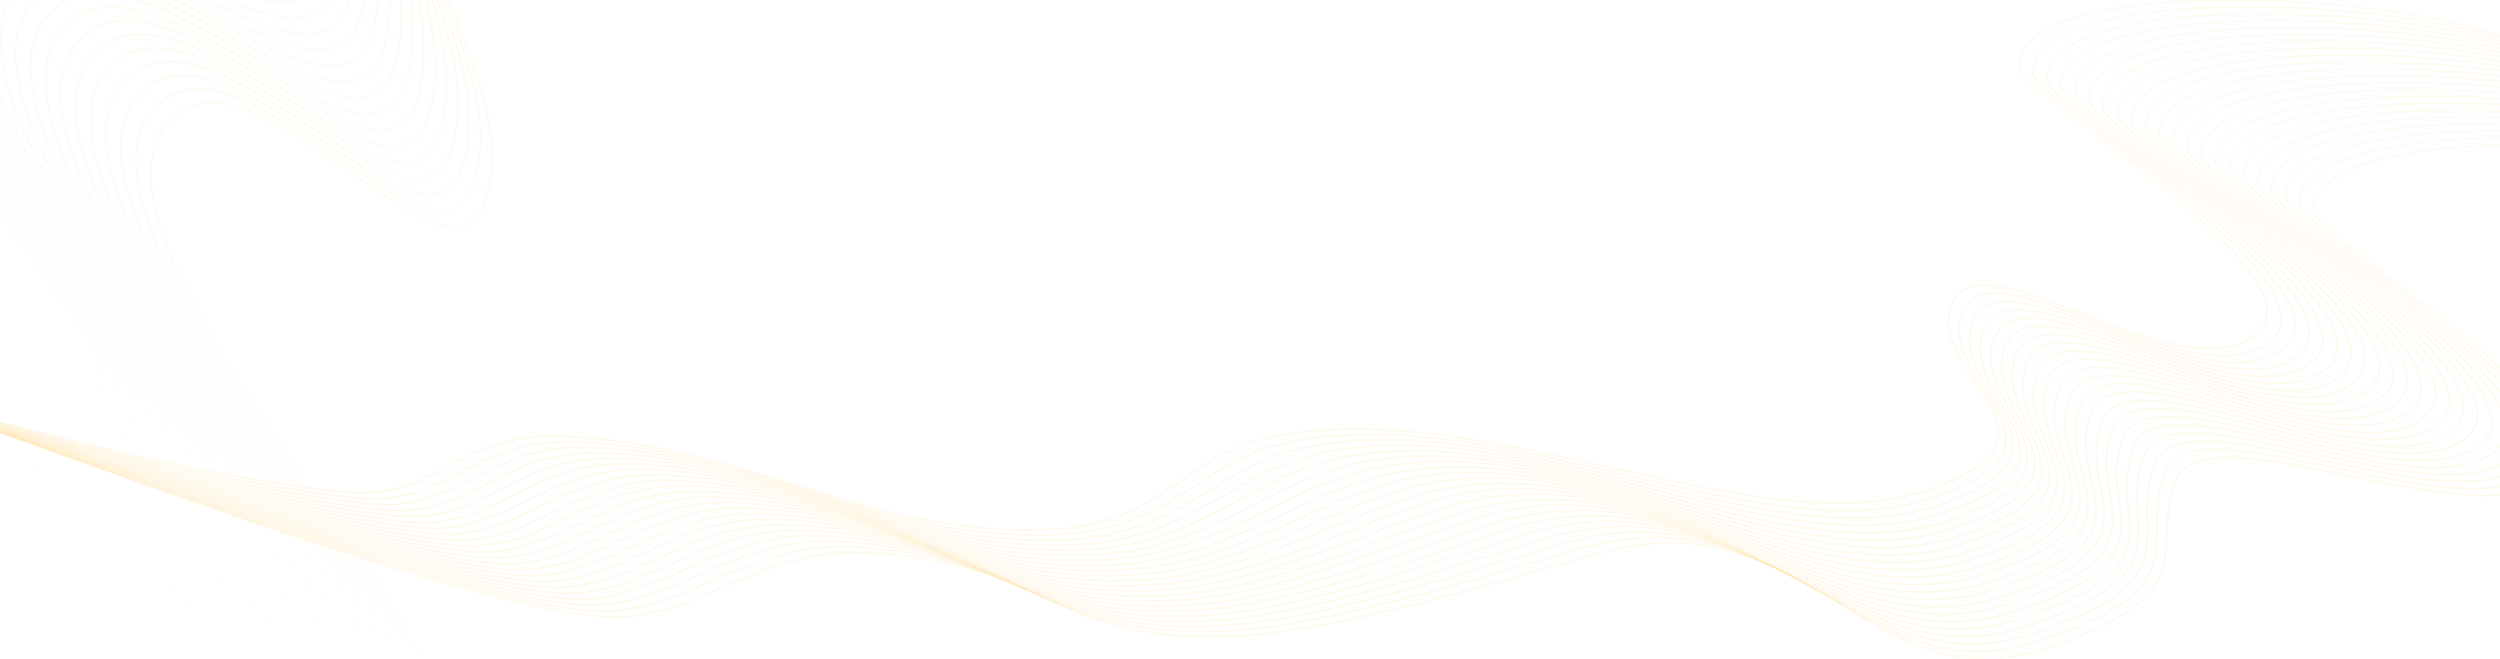 <svg width="1920" height="506" viewBox="0 0 1920 506" fill="none" xmlns="http://www.w3.org/2000/svg">
<mask id="mask0" mask-type="alpha" maskUnits="userSpaceOnUse" x="0" y="0" width="1920" height="506">
<path d="M1920 0L492.487 8.8659e-05L0 0V506H1378.06H1920V0Z" fill="#ECECED"/>
</mask>
<g mask="url(#mask0)">
<path opacity="0.2" d="M-117.07 510.772C-47.327 615.678 320.135 649.708 320.135 503.131C320.135 460.475 61.831 185.734 126.155 98.161C190.48 10.588 351.528 254.141 374.95 145.57C398.372 37 260.372 -54.658 400.204 -136.063C540.035 -217.469 777.943 24.109 947.059 -59.654C1008.92 -90.295 1027.46 -187.041 1120.5 -192.786C1268.22 -201.908 1364.62 -66.438 1515.89 -52.895C1606.58 -44.775 1620.72 -151.857 1698.71 -136.063C1852.69 -104.88 2008.06 -17.258 2145.76 53.197" stroke="url(#paint0_linear)" stroke-linecap="round" stroke-linejoin="round"/>
<path opacity="0.2" d="M-359.627 294.197C-289.884 399.103 77.579 433.133 77.579 286.556C77.579 243.9 -180.726 -30.841 -116.401 -118.414C-52.077 -205.988 167.058 -9.844 190.48 -118.414C213.902 -226.985 162.546 -291.358 302.377 -372.763C442.208 -454.169 493.745 -143.219 662.861 -226.982C724.726 -257.623 876.695 -346.893 969.742 -352.638C1117.46 -361.76 1117.31 -240.526 1268.58 -226.982C1359.27 -218.862 1411.71 -338.164 1489.7 -322.37C1643.67 -291.186 2007.96 -17.272 2145.67 53.182" stroke="url(#paint1_linear)" stroke-linecap="round" stroke-linejoin="round"/>
<path opacity="0.2" d="M-128.621 500.459C-58.878 605.365 308.584 639.395 308.584 492.818C308.584 450.162 50.28 175.421 114.604 87.848C178.929 0.274 342.743 241.57 366.165 133C389.587 24.429 255.714 -65.929 395.545 -147.335C535.376 -228.74 764.409 16.141 933.525 -67.622C995.39 -98.263 1020.28 -194.653 1113.32 -200.399C1261.04 -209.52 1352.84 -74.728 1504.11 -61.184C1594.8 -53.065 1610.77 -160.729 1688.76 -144.935C1842.73 -113.752 2008.05 -17.259 2145.76 53.196" stroke="url(#paint2_linear)"/>
<path opacity="0.2" d="M-140.171 490.146C-70.428 595.052 297.035 629.082 297.035 482.505C297.035 439.849 38.73 165.108 103.055 77.535C167.379 -10.039 333.959 229 357.382 120.429C380.804 11.858 251.056 -77.201 390.887 -158.606C530.718 -240.012 750.876 8.173 919.993 -75.59C981.857 -106.231 1013.1 -202.265 1106.14 -208.011C1253.86 -217.132 1341.07 -83.018 1492.33 -69.474C1583.02 -61.354 1600.82 -169.601 1678.81 -153.807C1832.78 -122.624 2008.05 -17.259 2145.76 53.195" stroke="url(#paint3_linear)"/>
<path opacity="0.2" d="M-151.725 479.833C-81.982 584.739 285.481 618.769 285.481 472.192C285.481 429.536 27.177 154.795 91.501 67.222C155.825 -20.351 325.172 216.429 348.594 107.859C372.016 -0.712 246.394 -88.472 386.225 -169.877C526.056 -251.283 737.34 0.206 906.456 -83.558C968.321 -114.199 1005.91 -209.877 1098.96 -215.622C1246.68 -224.744 1329.29 -91.308 1480.55 -77.764C1571.24 -69.644 1590.86 -178.472 1668.85 -162.678C1822.83 -131.495 2008.04 -17.26 2145.75 53.195" stroke="url(#paint4_linear)"/>
<path opacity="0.2" d="M-163.271 469.52C-93.528 574.426 273.935 608.456 273.935 461.879C273.935 419.223 15.631 144.482 79.955 56.909C144.279 -30.664 316.392 203.859 339.814 95.288C363.236 -13.283 241.74 -99.743 381.571 -181.149C521.402 -262.554 723.811 -7.762 892.927 -91.525C954.792 -122.167 998.74 -217.489 1091.79 -223.234C1239.51 -232.355 1317.51 -99.597 1468.78 -86.054C1559.47 -77.933 1580.91 -187.344 1658.9 -171.55C1812.88 -140.367 2008.04 -17.26 2145.75 53.195" stroke="url(#paint5_linear)"/>
<path opacity="0.2" d="M-174.819 459.206C-105.076 564.113 262.386 598.142 262.386 451.565C262.386 408.909 4.082 134.169 68.406 46.596C132.731 -40.978 307.609 191.288 331.031 82.717C354.453 -25.854 237.083 -111.015 376.914 -192.42C516.745 -273.826 710.279 -15.731 879.396 -99.494C941.26 -130.135 991.563 -225.101 1084.61 -230.846C1232.33 -239.968 1305.74 -107.888 1457.01 -94.344C1547.7 -86.224 1570.96 -196.216 1648.95 -180.422C1802.93 -149.239 2008.04 -17.261 2145.74 53.194" stroke="url(#paint6_linear)"/>
<path opacity="0.2" d="M-186.371 448.893C-116.628 553.8 250.835 587.83 250.835 441.252C250.835 398.596 -7.47 123.856 56.855 36.282C121.179 -51.291 298.823 178.717 322.245 70.146C345.668 -38.424 232.423 -122.286 372.254 -203.692C512.085 -285.097 696.744 -23.699 865.861 -107.462C927.726 -138.103 984.382 -232.713 1077.43 -238.458C1225.15 -247.58 1293.96 -116.177 1445.23 -102.634C1535.92 -94.514 1561.01 -205.088 1638.99 -189.294C1792.97 -158.11 2008.03 -17.262 2145.74 53.193" stroke="url(#paint7_linear)"/>
<path opacity="0.2" d="M-197.923 438.58C-128.18 543.486 239.283 577.516 239.283 430.939C239.283 388.283 -19.022 113.542 45.303 25.969C109.627 -61.605 290.038 166.146 313.46 57.575C336.882 -50.995 227.763 -133.558 367.594 -214.964C507.426 -296.369 683.21 -31.667 852.326 -115.43C914.191 -146.072 977.202 -240.326 1070.25 -246.071C1217.97 -255.192 1282.18 -124.468 1433.45 -110.924C1524.14 -102.804 1551.05 -213.96 1629.04 -198.166C1783.02 -166.983 2008.03 -17.263 2145.73 53.192" stroke="url(#paint8_linear)"/>
<path opacity="0.2" d="M-209.47 428.267C-139.727 533.174 227.736 567.203 227.736 420.626C227.736 377.97 -30.569 103.23 33.756 15.656C98.08 -71.917 281.257 153.576 304.679 45.005C328.101 -63.566 223.108 -144.829 362.939 -226.235C502.77 -307.64 669.68 -39.634 838.796 -123.398C900.661 -154.039 970.026 -247.937 1063.07 -253.682C1210.79 -262.804 1270.41 -132.757 1421.68 -119.213C1512.37 -111.093 1541.1 -222.831 1619.09 -207.037C1773.07 -175.854 2008.02 -17.263 2145.73 53.192" stroke="url(#paint9_linear)"/>
<path opacity="0.2" d="M-221.023 417.954C-151.28 522.86 216.182 556.89 216.182 410.313C216.182 367.657 -42.122 92.916 22.202 5.343C86.526 -82.231 272.469 141.004 295.891 32.434C319.313 -76.137 218.447 -156.101 358.278 -237.507C498.109 -318.912 656.143 -47.603 825.26 -131.366C887.124 -162.008 962.844 -255.549 1055.89 -261.295C1203.61 -270.416 1258.63 -141.048 1409.9 -127.504C1500.59 -119.384 1531.15 -231.703 1609.13 -215.909C1763.11 -184.726 2008.02 -17.265 2145.72 53.19" stroke="url(#paint10_linear)"/>
<path opacity="0.2" d="M-232.573 407.64C-162.83 512.547 204.632 546.577 204.632 400C204.632 357.344 -53.672 82.603 10.652 -4.97C74.977 -92.544 263.685 128.434 287.107 19.863C310.529 -88.707 213.789 -167.372 353.62 -248.778C493.451 -330.183 642.611 -55.571 811.727 -139.334C873.592 -169.976 955.665 -263.161 1048.71 -268.907C1196.43 -278.028 1246.85 -149.337 1398.12 -135.794C1488.81 -127.674 1521.19 -240.575 1599.18 -224.781C1753.16 -193.598 2008.01 -17.265 2145.72 53.19" stroke="url(#paint11_linear)"/>
<path opacity="0.2" d="M-244.12 397.328C-174.377 502.234 193.085 536.264 193.085 389.687C193.085 347.031 -65.219 72.29 -0.895 -15.283C63.43 -102.856 254.904 115.863 278.326 7.293C301.749 -101.278 209.134 -178.643 348.965 -260.049C488.796 -341.454 629.081 -63.539 798.197 -147.302C860.062 -177.943 948.489 -270.773 1041.54 -276.518C1189.26 -285.64 1235.08 -157.627 1386.35 -144.083C1477.04 -135.963 1511.24 -249.446 1589.23 -233.652C1743.21 -202.469 2008.01 -17.265 2145.72 53.189" stroke="url(#paint12_linear)"/>
<path opacity="0.2" d="M-255.674 387.014C-185.931 491.921 181.532 525.95 181.532 379.373C181.532 336.717 -76.772 61.977 -12.448 -25.597C51.876 -113.17 246.117 103.292 269.539 -5.278C292.961 -113.849 204.472 -189.915 344.303 -271.321C484.134 -352.726 615.544 -71.507 784.661 -155.27C846.525 -185.912 941.307 -278.385 1034.35 -284.131C1182.07 -293.252 1223.3 -165.917 1374.57 -152.373C1465.26 -144.253 1501.29 -258.318 1579.27 -242.524C1733.25 -211.341 2008 -17.266 2145.71 53.188" stroke="url(#paint13_linear)"/>
<path opacity="0.2" d="M-267.224 376.702C-197.481 481.608 169.982 515.638 169.982 369.061C169.982 326.405 -88.322 51.664 -23.998 -35.91C40.326 -123.483 237.333 90.722 260.755 -17.849C284.177 -126.419 199.814 -201.186 339.645 -282.592C479.476 -363.998 602.011 -79.475 771.128 -163.238C832.992 -193.879 934.128 -285.997 1027.17 -291.743C1174.9 -300.864 1211.53 -174.207 1362.79 -160.663C1453.48 -152.543 1491.33 -267.19 1569.32 -251.396C1723.3 -220.213 2008 -17.267 2145.71 53.188" stroke="url(#paint14_linear)"/>
<path opacity="0.2" d="M-278.775 366.388C-209.032 471.295 158.43 505.324 158.43 358.747C158.43 316.091 -99.874 41.351 -35.55 -46.222C28.774 -133.796 228.547 78.151 251.969 -30.419C275.391 -138.99 195.154 -212.458 334.985 -293.863C474.816 -375.269 588.477 -87.442 757.593 -171.206C819.458 -201.847 926.948 -293.609 1019.99 -299.354C1167.72 -308.476 1199.75 -182.496 1351.02 -168.953C1441.71 -160.833 1481.38 -276.061 1559.37 -260.267C1713.34 -229.084 2007.99 -17.267 2145.7 53.187" stroke="url(#paint15_linear)"/>
<path opacity="0.2" d="M-290.326 356.075C-220.583 460.982 146.879 495.011 146.879 348.434C146.879 305.778 -111.425 31.038 -47.101 -56.536C17.224 -144.109 219.762 65.58 243.184 -42.99C266.607 -151.561 190.495 -223.729 330.326 -305.135C470.158 -386.54 574.943 -95.411 744.06 -179.174C805.924 -209.815 919.769 -301.221 1012.81 -306.967C1160.54 -316.088 1187.97 -190.787 1339.24 -177.243C1429.93 -169.123 1471.43 -284.934 1549.41 -269.139C1703.39 -237.956 2007.99 -17.268 2145.7 53.186" stroke="url(#paint16_linear)"/>
<path opacity="0.2" d="M-301.873 345.762C-232.13 450.668 135.332 484.698 135.332 338.121C135.332 295.465 -122.972 20.724 -58.648 -66.85C5.677 -154.423 210.981 53.009 234.404 -55.562C257.826 -164.132 185.84 -235.001 325.671 -316.407C465.502 -397.812 561.413 -103.379 730.53 -187.143C792.394 -217.784 912.593 -308.834 1005.64 -314.579C1153.36 -323.701 1176.2 -199.077 1327.47 -185.533C1418.16 -177.413 1461.48 -293.806 1539.46 -278.012C1693.44 -246.829 2007.99 -17.27 2145.69 53.185" stroke="url(#paint17_linear)"/>
<path opacity="0.2" d="M-313.425 335.449C-243.682 440.355 123.781 474.385 123.781 327.808C123.781 285.152 -134.524 10.411 -70.199 -77.162C-5.875 -164.735 202.196 40.439 225.618 -68.132C249.04 -176.702 181.181 -246.272 321.012 -327.678C460.843 -409.083 547.879 -111.347 716.995 -195.11C778.86 -225.752 905.412 -316.445 998.459 -322.191C1146.18 -331.312 1164.42 -207.366 1315.69 -193.823C1406.38 -185.703 1451.52 -302.677 1529.51 -286.883C1683.49 -255.7 2007.98 -17.27 2145.69 53.185" stroke="url(#paint18_linear)"/>
<path opacity="0.2" d="M-324.976 325.136C-255.233 430.042 112.23 464.072 112.23 317.495C112.23 274.839 -146.074 0.098 -81.75 -87.475C-17.426 -175.048 193.411 27.869 216.833 -80.702C240.255 -189.273 176.522 -257.543 316.353 -338.949C456.184 -420.354 534.345 -119.314 703.461 -203.078C765.326 -233.719 898.233 -324.057 991.279 -329.802C1139 -338.924 1152.64 -215.656 1303.91 -202.112C1394.6 -193.992 1441.57 -311.548 1519.56 -295.754C1673.53 -264.571 2007.98 -17.27 2145.68 53.185" stroke="url(#paint19_linear)"/>
<path opacity="0.2" d="M-336.527 314.823C-266.784 419.729 100.678 453.759 100.678 307.182C100.678 264.526 -157.626 -10.215 -93.302 -97.788C-28.977 -185.361 184.625 15.298 208.047 -93.273C231.469 -201.843 171.862 -268.815 311.693 -350.22C451.524 -431.626 520.81 -127.282 689.927 -211.046C751.791 -241.687 891.052 -331.669 984.099 -337.414C1131.82 -346.536 1140.87 -223.946 1292.13 -210.402C1382.82 -202.282 1431.61 -320.42 1509.6 -304.626C1663.58 -273.443 2007.97 -17.271 2145.68 53.184" stroke="url(#paint20_linear)"/>
<path opacity="0.2" d="M-348.075 304.51C-278.332 409.416 89.13 443.446 89.13 296.869C89.13 254.213 -169.174 -20.528 -104.85 -108.101C-40.525 -195.674 175.843 2.727 199.265 -105.843C222.688 -214.414 167.206 -280.086 307.037 -361.492C446.868 -442.897 507.279 -135.25 676.396 -219.014C738.26 -249.655 883.876 -339.281 976.922 -345.026C1124.64 -354.148 1129.09 -232.236 1280.36 -218.692C1371.05 -210.572 1421.66 -329.292 1499.65 -313.498C1653.63 -282.314 2007.97 -17.271 2145.68 53.183" stroke="url(#paint21_linear)"/>
<path opacity="0.2" d="M1958.55 46.474C1893.44 -7.253 1550.38 -24.682 1550.38 50.387C1550.38 72.233 1791.53 212.941 1731.48 257.791C1671.43 302.641 1521.08 177.906 1499.21 233.51C1477.34 289.114 1606.18 336.056 1475.63 377.748C1345.09 419.439 1122.98 295.716 965.096 338.615C907.34 354.308 890.039 403.856 803.172 406.798C665.262 411.47 575.268 342.09 434.047 335.153C349.379 330.995 336.172 385.837 263.363 377.748C119.613 361.777 -25.438 316.902 -153.999 280.819" stroke="url(#paint22_linear)" stroke-linecap="round" stroke-linejoin="round"/>
<path opacity="0.2" d="M2185 157.392C2119.89 103.665 1776.83 86.236 1776.83 161.305C1776.83 183.151 2017.98 323.859 1957.93 368.709C1897.88 413.559 1693.29 313.105 1671.43 368.709C1649.56 424.313 1697.51 457.281 1566.96 498.973C1436.42 540.664 1388.3 381.412 1230.42 424.311C1172.66 440.004 1030.79 485.723 943.919 488.666C806.009 493.337 806.148 431.248 664.926 424.311C580.258 420.153 531.305 481.253 458.497 473.164C314.746 457.193 -25.35 316.909 -153.912 280.826" stroke="url(#paint23_linear)" stroke-linecap="round" stroke-linejoin="round"/>
<path opacity="0.2" d="M1969.34 51.756C1904.22 -1.972 1561.17 -19.4 1561.17 55.669C1561.17 77.515 1802.32 218.222 1742.26 263.073C1682.21 307.923 1529.28 184.344 1507.41 239.948C1485.54 295.552 1610.53 341.829 1479.98 383.52C1349.44 425.212 1135.61 299.797 977.73 342.696C919.974 358.389 896.741 407.754 809.875 410.697C671.964 415.368 586.262 346.335 445.041 339.399C360.373 335.24 345.464 390.38 272.655 382.291C128.905 366.321 -25.433 316.903 -153.995 280.819" stroke="url(#paint24_linear)"/>
<path opacity="0.2" d="M1980.12 57.038C1915 3.31 1571.95 -14.118 1571.95 60.951C1571.95 82.797 1813.1 223.504 1753.04 268.355C1692.99 313.205 1537.47 190.782 1515.61 246.386C1493.74 301.99 1614.87 347.602 1484.33 389.293C1353.78 430.985 1148.25 303.878 990.361 346.777C932.605 362.47 903.439 411.653 816.573 414.595C678.663 419.267 597.253 350.581 456.031 343.645C371.363 339.486 354.752 394.924 281.943 386.835C138.193 370.865 -25.433 316.903 -153.995 280.82" stroke="url(#paint25_linear)"/>
<path opacity="0.2" d="M1990.9 62.319C1925.79 8.592 1582.73 -8.836 1582.73 66.233C1582.73 88.079 1823.88 228.786 1763.83 273.636C1703.78 318.487 1545.68 197.22 1523.81 252.824C1501.95 308.428 1619.22 353.374 1488.68 395.066C1358.14 436.757 1160.88 307.958 1003 350.857C945.243 366.55 910.146 415.551 823.279 418.494C685.369 423.165 608.251 354.826 467.03 347.89C382.361 343.732 364.048 399.468 291.24 391.379C147.489 375.408 -25.425 316.903 -153.986 280.82" stroke="url(#paint26_linear)"/>
<path opacity="0.2" d="M2001.68 67.601C1936.57 13.874 1593.51 -3.555 1593.51 71.514C1593.51 93.36 1834.66 234.068 1774.61 278.918C1714.56 323.768 1553.88 203.658 1532.01 259.262C1510.14 314.866 1623.57 359.147 1493.03 400.838C1362.48 442.53 1173.52 312.039 1015.63 354.938C957.876 370.631 916.846 419.449 829.979 422.392C692.069 427.064 619.243 359.072 478.022 352.136C393.354 347.977 373.338 404.011 300.53 395.922C156.779 379.952 -25.423 316.903 -153.984 280.82" stroke="url(#paint27_linear)"/>
<path opacity="0.2" d="M2012.47 72.883C1947.36 19.156 1604.3 1.727 1604.3 76.796C1604.3 98.642 1845.45 239.35 1785.39 284.2C1725.34 329.05 1562.08 210.096 1540.21 265.7C1518.35 321.304 1627.92 364.919 1497.38 406.611C1366.83 448.302 1186.15 316.12 1028.27 359.019C970.51 374.712 923.548 423.348 836.682 426.291C698.771 430.962 630.237 363.318 489.016 356.381C404.348 352.223 382.63 408.555 309.822 400.466C166.071 384.496 -25.418 316.904 -153.98 280.821" stroke="url(#paint28_linear)"/>
<path opacity="0.2" d="M2023.25 78.165C1958.14 24.437 1615.08 7.009 1615.08 82.078C1615.08 103.924 1856.23 244.631 1796.18 289.482C1736.13 334.332 1570.28 216.534 1548.41 272.138C1526.55 327.742 1632.27 370.692 1501.72 412.383C1371.18 454.075 1198.79 320.201 1040.9 363.1C983.145 378.793 930.25 427.247 843.384 430.189C705.474 434.861 641.232 367.563 500.01 360.627C415.342 356.468 391.922 413.098 319.114 405.009C175.363 389.039 -25.414 316.904 -153.976 280.821" stroke="url(#paint29_linear)"/>
<path opacity="0.2" d="M2034.04 83.447C1968.92 29.719 1625.87 12.291 1625.87 87.36C1625.87 109.206 1867.02 249.913 1806.96 294.764C1746.91 339.614 1578.48 222.973 1556.62 278.577C1534.75 334.181 1636.62 376.465 1506.08 418.156C1375.53 459.848 1211.42 324.282 1053.54 367.181C995.781 382.874 936.955 431.145 850.088 434.088C712.178 438.759 652.228 371.809 511.007 364.873C426.339 360.714 401.216 417.642 328.408 409.553C184.657 393.583 -25.408 316.905 -153.97 280.822" stroke="url(#paint30_linear)"/>
<path opacity="0.2" d="M2044.82 88.728C1979.71 35.001 1636.65 17.573 1636.65 92.642C1636.65 114.488 1877.8 255.195 1817.74 300.045C1757.69 344.896 1586.68 229.41 1564.81 285.014C1542.95 340.618 1640.97 382.237 1510.42 423.929C1379.88 465.62 1224.05 328.362 1066.17 371.261C1008.41 386.954 943.655 435.043 856.788 437.986C718.878 442.657 663.22 376.055 521.999 369.118C437.331 364.96 410.507 422.186 337.698 414.097C193.948 398.126 -25.406 316.905 -153.967 280.822" stroke="url(#paint31_linear)"/>
<path opacity="0.2" d="M2055.6 94.01C1990.49 40.283 1647.43 22.855 1647.43 97.924C1647.43 119.77 1888.58 260.477 1828.53 305.327C1768.48 350.178 1594.89 235.849 1573.02 291.453C1551.15 347.057 1645.32 388.01 1514.78 429.701C1384.23 471.393 1236.69 332.443 1078.81 375.342C1021.05 391.035 950.361 438.942 863.495 441.885C725.584 446.556 674.219 380.3 532.997 373.364C448.329 369.205 419.803 426.729 346.994 418.641C203.244 402.67 -25.398 316.905 -153.959 280.822" stroke="url(#paint32_linear)"/>
<path opacity="0.2" d="M2066.39 99.292C2001.28 45.565 1658.22 28.137 1658.22 103.206C1658.22 125.052 1899.37 265.759 1839.31 310.609C1779.26 355.459 1603.09 242.287 1581.22 297.891C1559.35 353.495 1649.67 393.783 1519.12 435.474C1388.58 477.166 1249.33 336.524 1091.44 379.423C1033.69 395.116 957.063 442.841 870.197 445.783C732.286 450.455 685.213 384.546 543.991 377.61C459.323 373.451 429.094 431.273 356.286 423.184C212.535 407.214 -25.394 316.906 -153.955 280.823" stroke="url(#paint33_linear)"/>
<path opacity="0.2" d="M2077.17 104.574C2012.05 50.846 1669 33.418 1669 108.487C1669 130.333 1910.15 271.04 1850.09 315.891C1790.04 360.741 1611.28 248.725 1589.42 304.329C1567.55 359.933 1654.01 399.555 1523.47 441.247C1392.93 482.938 1261.96 340.605 1104.07 383.504C1046.32 399.196 963.762 446.739 876.895 449.681C738.985 454.353 696.203 388.791 554.982 381.855C470.314 377.696 438.383 435.816 365.574 427.728C221.824 411.757 -25.393 316.906 -153.955 280.823" stroke="url(#paint34_linear)"/>
<path opacity="0.2" d="M2087.95 109.856C2022.84 56.128 1679.78 38.7 1679.78 113.769C1679.78 135.615 1920.93 276.322 1860.88 321.173C1800.83 366.023 1619.49 255.163 1597.62 310.767C1575.75 366.371 1658.37 405.328 1527.82 447.019C1397.28 488.711 1274.59 344.685 1116.71 387.584C1058.95 403.277 970.466 450.637 883.599 453.58C745.689 458.251 707.199 393.037 565.978 386.101C481.31 381.942 447.676 440.36 374.868 432.271C231.117 416.301 -25.388 316.906 -153.949 280.823" stroke="url(#paint35_linear)"/>
<path opacity="0.2" d="M2098.73 115.137C2033.62 61.41 1690.57 43.982 1690.57 119.051C1690.57 140.897 1931.71 281.604 1871.66 326.454C1811.61 371.305 1627.69 261.601 1605.82 317.205C1583.95 372.809 1662.71 411.1 1532.17 452.792C1401.63 494.483 1287.23 348.766 1129.34 391.665C1071.59 407.358 977.168 454.536 890.302 457.478C752.391 462.15 718.194 397.283 576.973 390.346C492.305 386.188 456.969 444.904 384.16 436.815C240.41 420.844 -25.383 316.907 -153.944 280.824" stroke="url(#paint36_linear)"/>
<path opacity="0.2" d="M2109.52 120.419C2044.41 66.692 1701.35 49.264 1701.35 124.333C1701.35 146.179 1942.5 286.886 1882.45 331.736C1822.4 376.587 1635.89 268.039 1614.02 323.643C1592.16 379.247 1667.07 416.873 1536.52 458.564C1405.98 500.256 1299.86 352.847 1141.98 395.746C1084.22 411.439 983.872 458.434 897.005 461.377C759.095 466.048 729.19 401.528 587.968 394.592C503.3 390.433 466.262 449.447 393.454 441.359C249.703 425.388 -25.378 316.907 -153.939 280.824" stroke="url(#paint37_linear)"/>
<path opacity="0.2" d="M2120.3 125.701C2055.19 71.974 1712.13 54.545 1712.13 129.614C1712.13 151.46 1953.28 292.168 1893.23 337.018C1833.18 381.868 1644.09 274.477 1622.22 330.081C1600.36 385.685 1671.41 422.646 1540.87 464.337C1410.32 506.029 1312.5 356.928 1154.61 399.827C1096.86 415.52 990.573 462.333 903.706 465.275C765.796 469.947 740.182 405.774 598.961 398.838C514.293 394.679 475.553 453.991 402.744 445.902C258.994 429.932 -25.375 316.907 -153.936 280.824" stroke="url(#paint38_linear)"/>
<path opacity="0.2" d="M2131.08 130.983C2065.97 77.256 1722.91 59.828 1722.91 134.897C1722.91 156.743 1964.06 297.45 1904.01 342.3C1843.96 387.151 1652.29 280.915 1630.42 336.519C1608.55 392.123 1675.76 428.419 1545.21 470.11C1414.67 511.802 1325.13 361.009 1167.24 403.908C1109.49 419.601 997.273 466.232 910.406 469.174C772.496 473.846 751.175 410.02 609.953 403.084C525.285 398.925 484.843 458.535 412.034 450.446C268.284 434.476 -25.373 316.908 -153.934 280.825" stroke="url(#paint39_linear)"/>
<path opacity="0.2" d="M2141.87 136.265C2076.75 82.537 1733.7 65.109 1733.7 140.178C1733.7 162.024 1974.85 302.731 1914.79 347.582C1854.74 392.432 1660.49 287.353 1638.62 342.957C1616.76 398.561 1680.11 434.191 1549.56 475.882C1419.02 517.574 1337.76 365.089 1179.88 407.988C1122.12 423.681 1003.98 470.129 917.109 473.072C779.198 477.743 762.169 414.265 620.948 407.329C536.28 403.17 494.135 463.078 421.327 454.989C277.576 439.019 -25.368 316.908 -153.93 280.825" stroke="url(#paint40_linear)"/>
<path opacity="0.2" d="M2152.65 141.546C2087.54 87.819 1744.48 70.391 1744.48 145.46C1744.48 167.306 1985.63 308.013 1925.58 352.863C1865.53 397.713 1668.69 293.791 1646.83 349.395C1624.96 404.998 1684.46 439.963 1553.92 481.655C1423.37 523.346 1350.4 369.17 1192.52 412.069C1134.76 427.762 1010.68 474.028 923.815 476.97C785.904 481.642 773.167 418.511 631.946 411.574C547.278 407.416 503.431 467.621 430.622 459.533C286.872 443.562 -25.36 316.908 -153.922 280.825" stroke="url(#paint41_linear)"/>
<path opacity="0.2" d="M2163.43 146.828C2098.32 93.101 1755.26 75.673 1755.26 150.742C1755.26 172.588 1996.41 313.295 1936.36 358.145C1876.31 402.995 1676.89 300.229 1655.03 355.833C1633.16 411.437 1688.81 445.736 1558.26 487.427C1427.72 529.119 1363.03 373.251 1205.15 416.15C1147.39 431.843 1017.38 477.926 930.515 480.869C792.605 485.54 784.159 422.756 642.938 415.82C558.27 411.661 512.721 472.165 439.913 464.076C296.162 448.106 -25.358 316.909 -153.92 280.826" stroke="url(#paint42_linear)"/>
<path opacity="0.2" d="M2174.21 152.11C2109.1 98.383 1766.05 80.954 1766.05 156.023C1766.05 177.869 2007.2 318.577 1947.14 363.427C1887.09 408.277 1685.09 306.667 1663.23 362.271C1641.36 417.875 1693.16 451.508 1562.61 493.2C1432.07 534.891 1375.67 377.331 1217.78 420.23C1160.03 435.923 1024.08 481.825 937.215 484.767C799.305 489.439 795.152 427.002 653.93 420.066C569.262 415.907 522.011 476.709 449.203 468.62C305.452 452.65 -25.356 316.909 -153.917 280.826" stroke="url(#paint43_linear)"/>
</g>
<defs>
<linearGradient id="paint0_linear" x1="1014.35" y1="601.515" x2="1014.35" y2="-193.227" gradientUnits="userSpaceOnUse">
<stop stop-color="#FFCD6B" stop-opacity="0"/>
<stop offset="1" stop-color="#FFCD6B"/>
</linearGradient>
<linearGradient id="paint1_linear" x1="893.021" y1="384.94" x2="893.021" y2="-386.485" gradientUnits="userSpaceOnUse">
<stop stop-color="#FFCD6B" stop-opacity="0"/>
<stop offset="1" stop-color="#FFCD6B"/>
</linearGradient>
<linearGradient id="paint2_linear" x1="1008.57" y1="591.202" x2="1008.57" y2="-200.841" gradientUnits="userSpaceOnUse">
<stop stop-color="#FFCD6B" stop-opacity="0"/>
<stop offset="1" stop-color="#FFCD6B"/>
</linearGradient>
<linearGradient id="paint3_linear" x1="1002.79" y1="580.889" x2="1002.79" y2="-208.455" gradientUnits="userSpaceOnUse">
<stop stop-color="#FFCD6B" stop-opacity="0"/>
<stop offset="1" stop-color="#FFCD6B"/>
</linearGradient>
<linearGradient id="paint4_linear" x1="997.011" y1="570.576" x2="997.011" y2="-216.069" gradientUnits="userSpaceOnUse">
<stop stop-color="#FFCD6B" stop-opacity="0"/>
<stop offset="1" stop-color="#FFCD6B"/>
</linearGradient>
<linearGradient id="paint5_linear" x1="991.238" y1="560.263" x2="991.238" y2="-223.683" gradientUnits="userSpaceOnUse">
<stop stop-color="#FFCD6B" stop-opacity="0"/>
<stop offset="1" stop-color="#FFCD6B"/>
</linearGradient>
<linearGradient id="paint6_linear" x1="985.462" y1="549.95" x2="985.462" y2="-231.297" gradientUnits="userSpaceOnUse">
<stop stop-color="#FFCD6B" stop-opacity="0"/>
<stop offset="1" stop-color="#FFCD6B"/>
</linearGradient>
<linearGradient id="paint7_linear" x1="979.684" y1="539.637" x2="979.684" y2="-238.912" gradientUnits="userSpaceOnUse">
<stop stop-color="#FFCD6B" stop-opacity="0"/>
<stop offset="1" stop-color="#FFCD6B"/>
</linearGradient>
<linearGradient id="paint8_linear" x1="973.905" y1="529.323" x2="973.905" y2="-246.526" gradientUnits="userSpaceOnUse">
<stop stop-color="#FFCD6B" stop-opacity="0"/>
<stop offset="1" stop-color="#FFCD6B"/>
</linearGradient>
<linearGradient id="paint9_linear" x1="968.131" y1="519.011" x2="968.131" y2="-254.14" gradientUnits="userSpaceOnUse">
<stop stop-color="#FFCD6B" stop-opacity="0"/>
<stop offset="1" stop-color="#FFCD6B"/>
</linearGradient>
<linearGradient id="paint10_linear" x1="962.35" y1="508.697" x2="962.35" y2="-261.755" gradientUnits="userSpaceOnUse">
<stop stop-color="#FFCD6B" stop-opacity="0"/>
<stop offset="1" stop-color="#FFCD6B"/>
</linearGradient>
<linearGradient id="paint11_linear" x1="956.573" y1="498.384" x2="956.573" y2="-269.369" gradientUnits="userSpaceOnUse">
<stop stop-color="#FFCD6B" stop-opacity="0"/>
<stop offset="1" stop-color="#FFCD6B"/>
</linearGradient>
<linearGradient id="paint12_linear" x1="950.799" y1="488.071" x2="950.799" y2="-276.983" gradientUnits="userSpaceOnUse">
<stop stop-color="#FFCD6B" stop-opacity="0"/>
<stop offset="1" stop-color="#FFCD6B"/>
</linearGradient>
<linearGradient id="paint13_linear" x1="945.019" y1="477.758" x2="945.019" y2="-286.283" gradientUnits="userSpaceOnUse">
<stop stop-color="#FFCD6B" stop-opacity="0"/>
<stop offset="1" stop-color="#FFCD6B"/>
</linearGradient>
<linearGradient id="paint14_linear" x1="939.241" y1="467.445" x2="939.241" y2="-297.406" gradientUnits="userSpaceOnUse">
<stop stop-color="#FFCD6B" stop-opacity="0"/>
<stop offset="1" stop-color="#FFCD6B"/>
</linearGradient>
<linearGradient id="paint15_linear" x1="933.463" y1="457.132" x2="933.463" y2="-308.531" gradientUnits="userSpaceOnUse">
<stop stop-color="#FFCD6B" stop-opacity="0"/>
<stop offset="1" stop-color="#FFCD6B"/>
</linearGradient>
<linearGradient id="paint16_linear" x1="927.685" y1="446.819" x2="927.685" y2="-319.659" gradientUnits="userSpaceOnUse">
<stop stop-color="#FFCD6B" stop-opacity="0"/>
<stop offset="1" stop-color="#FFCD6B"/>
</linearGradient>
<linearGradient id="paint17_linear" x1="921.911" y1="436.505" x2="921.911" y2="-330.791" gradientUnits="userSpaceOnUse">
<stop stop-color="#FFCD6B" stop-opacity="0"/>
<stop offset="1" stop-color="#FFCD6B"/>
</linearGradient>
<linearGradient id="paint18_linear" x1="916.132" y1="426.192" x2="916.132" y2="-341.924" gradientUnits="userSpaceOnUse">
<stop stop-color="#FFCD6B" stop-opacity="0"/>
<stop offset="1" stop-color="#FFCD6B"/>
</linearGradient>
<linearGradient id="paint19_linear" x1="910.354" y1="415.88" x2="910.354" y2="-353.06" gradientUnits="userSpaceOnUse">
<stop stop-color="#FFCD6B" stop-opacity="0"/>
<stop offset="1" stop-color="#FFCD6B"/>
</linearGradient>
<linearGradient id="paint20_linear" x1="904.575" y1="405.566" x2="904.575" y2="-364.199" gradientUnits="userSpaceOnUse">
<stop stop-color="#FFCD6B" stop-opacity="0"/>
<stop offset="1" stop-color="#FFCD6B"/>
</linearGradient>
<linearGradient id="paint21_linear" x1="898.8" y1="395.253" x2="898.8" y2="-375.341" gradientUnits="userSpaceOnUse">
<stop stop-color="#FFCD6B" stop-opacity="0"/>
<stop offset="1" stop-color="#FFCD6B"/>
</linearGradient>
<linearGradient id="paint22_linear" x1="902.277" y1="0" x2="902.277" y2="407.024" gradientUnits="userSpaceOnUse">
<stop stop-color="#FFCD6B" stop-opacity="0.63"/>
<stop offset="1" stop-color="#FFCD6B" stop-opacity="0.83"/>
</linearGradient>
<linearGradient id="paint23_linear" x1="1015.54" y1="110.918" x2="1015.54" y2="506" gradientUnits="userSpaceOnUse">
<stop stop-color="#FFCD6B" stop-opacity="0.63"/>
<stop offset="1" stop-color="#FFCD6B" stop-opacity="0.83"/>
</linearGradient>
<linearGradient id="paint24_linear" x1="907.671" y1="5.282" x2="907.671" y2="410.923" gradientUnits="userSpaceOnUse">
<stop stop-color="#FFCD6B" stop-opacity="0.63"/>
<stop offset="1" stop-color="#FFCD6B" stop-opacity="0.83"/>
</linearGradient>
<linearGradient id="paint25_linear" x1="913.06" y1="10.564" x2="913.06" y2="414.823" gradientUnits="userSpaceOnUse">
<stop stop-color="#FFCD6B" stop-opacity="0.63"/>
<stop offset="1" stop-color="#FFCD6B" stop-opacity="0.83"/>
</linearGradient>
<linearGradient id="paint26_linear" x1="918.458" y1="15.845" x2="918.458" y2="418.722" gradientUnits="userSpaceOnUse">
<stop stop-color="#FFCD6B" stop-opacity="0.63"/>
<stop offset="1" stop-color="#FFCD6B" stop-opacity="0.83"/>
</linearGradient>
<linearGradient id="paint27_linear" x1="923.85" y1="21.127" x2="923.85" y2="422.622" gradientUnits="userSpaceOnUse">
<stop stop-color="#FFCD6B" stop-opacity="0.63"/>
<stop offset="1" stop-color="#FFCD6B" stop-opacity="0.83"/>
</linearGradient>
<linearGradient id="paint28_linear" x1="929.243" y1="26.409" x2="929.243" y2="426.522" gradientUnits="userSpaceOnUse">
<stop stop-color="#FFCD6B" stop-opacity="0.63"/>
<stop offset="1" stop-color="#FFCD6B" stop-opacity="0.83"/>
</linearGradient>
<linearGradient id="paint29_linear" x1="934.637" y1="31.691" x2="934.637" y2="430.421" gradientUnits="userSpaceOnUse">
<stop stop-color="#FFCD6B" stop-opacity="0.63"/>
<stop offset="1" stop-color="#FFCD6B" stop-opacity="0.83"/>
</linearGradient>
<linearGradient id="paint30_linear" x1="940.033" y1="36.973" x2="940.033" y2="434.321" gradientUnits="userSpaceOnUse">
<stop stop-color="#FFCD6B" stop-opacity="0.63"/>
<stop offset="1" stop-color="#FFCD6B" stop-opacity="0.83"/>
</linearGradient>
<linearGradient id="paint31_linear" x1="945.425" y1="42.255" x2="945.425" y2="438.22" gradientUnits="userSpaceOnUse">
<stop stop-color="#FFCD6B" stop-opacity="0.63"/>
<stop offset="1" stop-color="#FFCD6B" stop-opacity="0.83"/>
</linearGradient>
<linearGradient id="paint32_linear" x1="950.822" y1="47.536" x2="950.822" y2="442.12" gradientUnits="userSpaceOnUse">
<stop stop-color="#FFCD6B" stop-opacity="0.63"/>
<stop offset="1" stop-color="#FFCD6B" stop-opacity="0.83"/>
</linearGradient>
<linearGradient id="paint33_linear" x1="956.216" y1="52.818" x2="956.216" y2="446.02" gradientUnits="userSpaceOnUse">
<stop stop-color="#FFCD6B" stop-opacity="0.63"/>
<stop offset="1" stop-color="#FFCD6B" stop-opacity="0.83"/>
</linearGradient>
<linearGradient id="paint34_linear" x1="961.606" y1="58.1" x2="961.606" y2="449.919" gradientUnits="userSpaceOnUse">
<stop stop-color="#FFCD6B" stop-opacity="0.63"/>
<stop offset="1" stop-color="#FFCD6B" stop-opacity="0.83"/>
</linearGradient>
<linearGradient id="paint35_linear" x1="967.001" y1="63.382" x2="967.001" y2="454.682" gradientUnits="userSpaceOnUse">
<stop stop-color="#FFCD6B" stop-opacity="0.63"/>
<stop offset="1" stop-color="#FFCD6B" stop-opacity="0.83"/>
</linearGradient>
<linearGradient id="paint36_linear" x1="972.395" y1="68.663" x2="972.395" y2="460.378" gradientUnits="userSpaceOnUse">
<stop stop-color="#FFCD6B" stop-opacity="0.63"/>
<stop offset="1" stop-color="#FFCD6B" stop-opacity="0.83"/>
</linearGradient>
<linearGradient id="paint37_linear" x1="977.79" y1="73.946" x2="977.79" y2="466.076" gradientUnits="userSpaceOnUse">
<stop stop-color="#FFCD6B" stop-opacity="0.63"/>
<stop offset="1" stop-color="#FFCD6B" stop-opacity="0.83"/>
</linearGradient>
<linearGradient id="paint38_linear" x1="983.182" y1="79.227" x2="983.182" y2="471.776" gradientUnits="userSpaceOnUse">
<stop stop-color="#FFCD6B" stop-opacity="0.63"/>
<stop offset="1" stop-color="#FFCD6B" stop-opacity="0.83"/>
</linearGradient>
<linearGradient id="paint39_linear" x1="988.574" y1="84.51" x2="988.574" y2="477.477" gradientUnits="userSpaceOnUse">
<stop stop-color="#FFCD6B" stop-opacity="0.63"/>
<stop offset="1" stop-color="#FFCD6B" stop-opacity="0.83"/>
</linearGradient>
<linearGradient id="paint40_linear" x1="993.968" y1="89.791" x2="993.968" y2="483.178" gradientUnits="userSpaceOnUse">
<stop stop-color="#FFCD6B" stop-opacity="0.63"/>
<stop offset="1" stop-color="#FFCD6B" stop-opacity="0.83"/>
</linearGradient>
<linearGradient id="paint41_linear" x1="999.365" y1="95.072" x2="999.365" y2="488.882" gradientUnits="userSpaceOnUse">
<stop stop-color="#FFCD6B" stop-opacity="0.63"/>
<stop offset="1" stop-color="#FFCD6B" stop-opacity="0.83"/>
</linearGradient>
<linearGradient id="paint42_linear" x1="1004.76" y1="100.354" x2="1004.76" y2="494.587" gradientUnits="userSpaceOnUse">
<stop stop-color="#FFCD6B" stop-opacity="0.63"/>
<stop offset="1" stop-color="#FFCD6B" stop-opacity="0.83"/>
</linearGradient>
<linearGradient id="paint43_linear" x1="1010.15" y1="105.636" x2="1010.15" y2="500.293" gradientUnits="userSpaceOnUse">
<stop stop-color="#FFCD6B" stop-opacity="0.63"/>
<stop offset="1" stop-color="#FFCD6B" stop-opacity="0.83"/>
</linearGradient>
</defs>
</svg>
